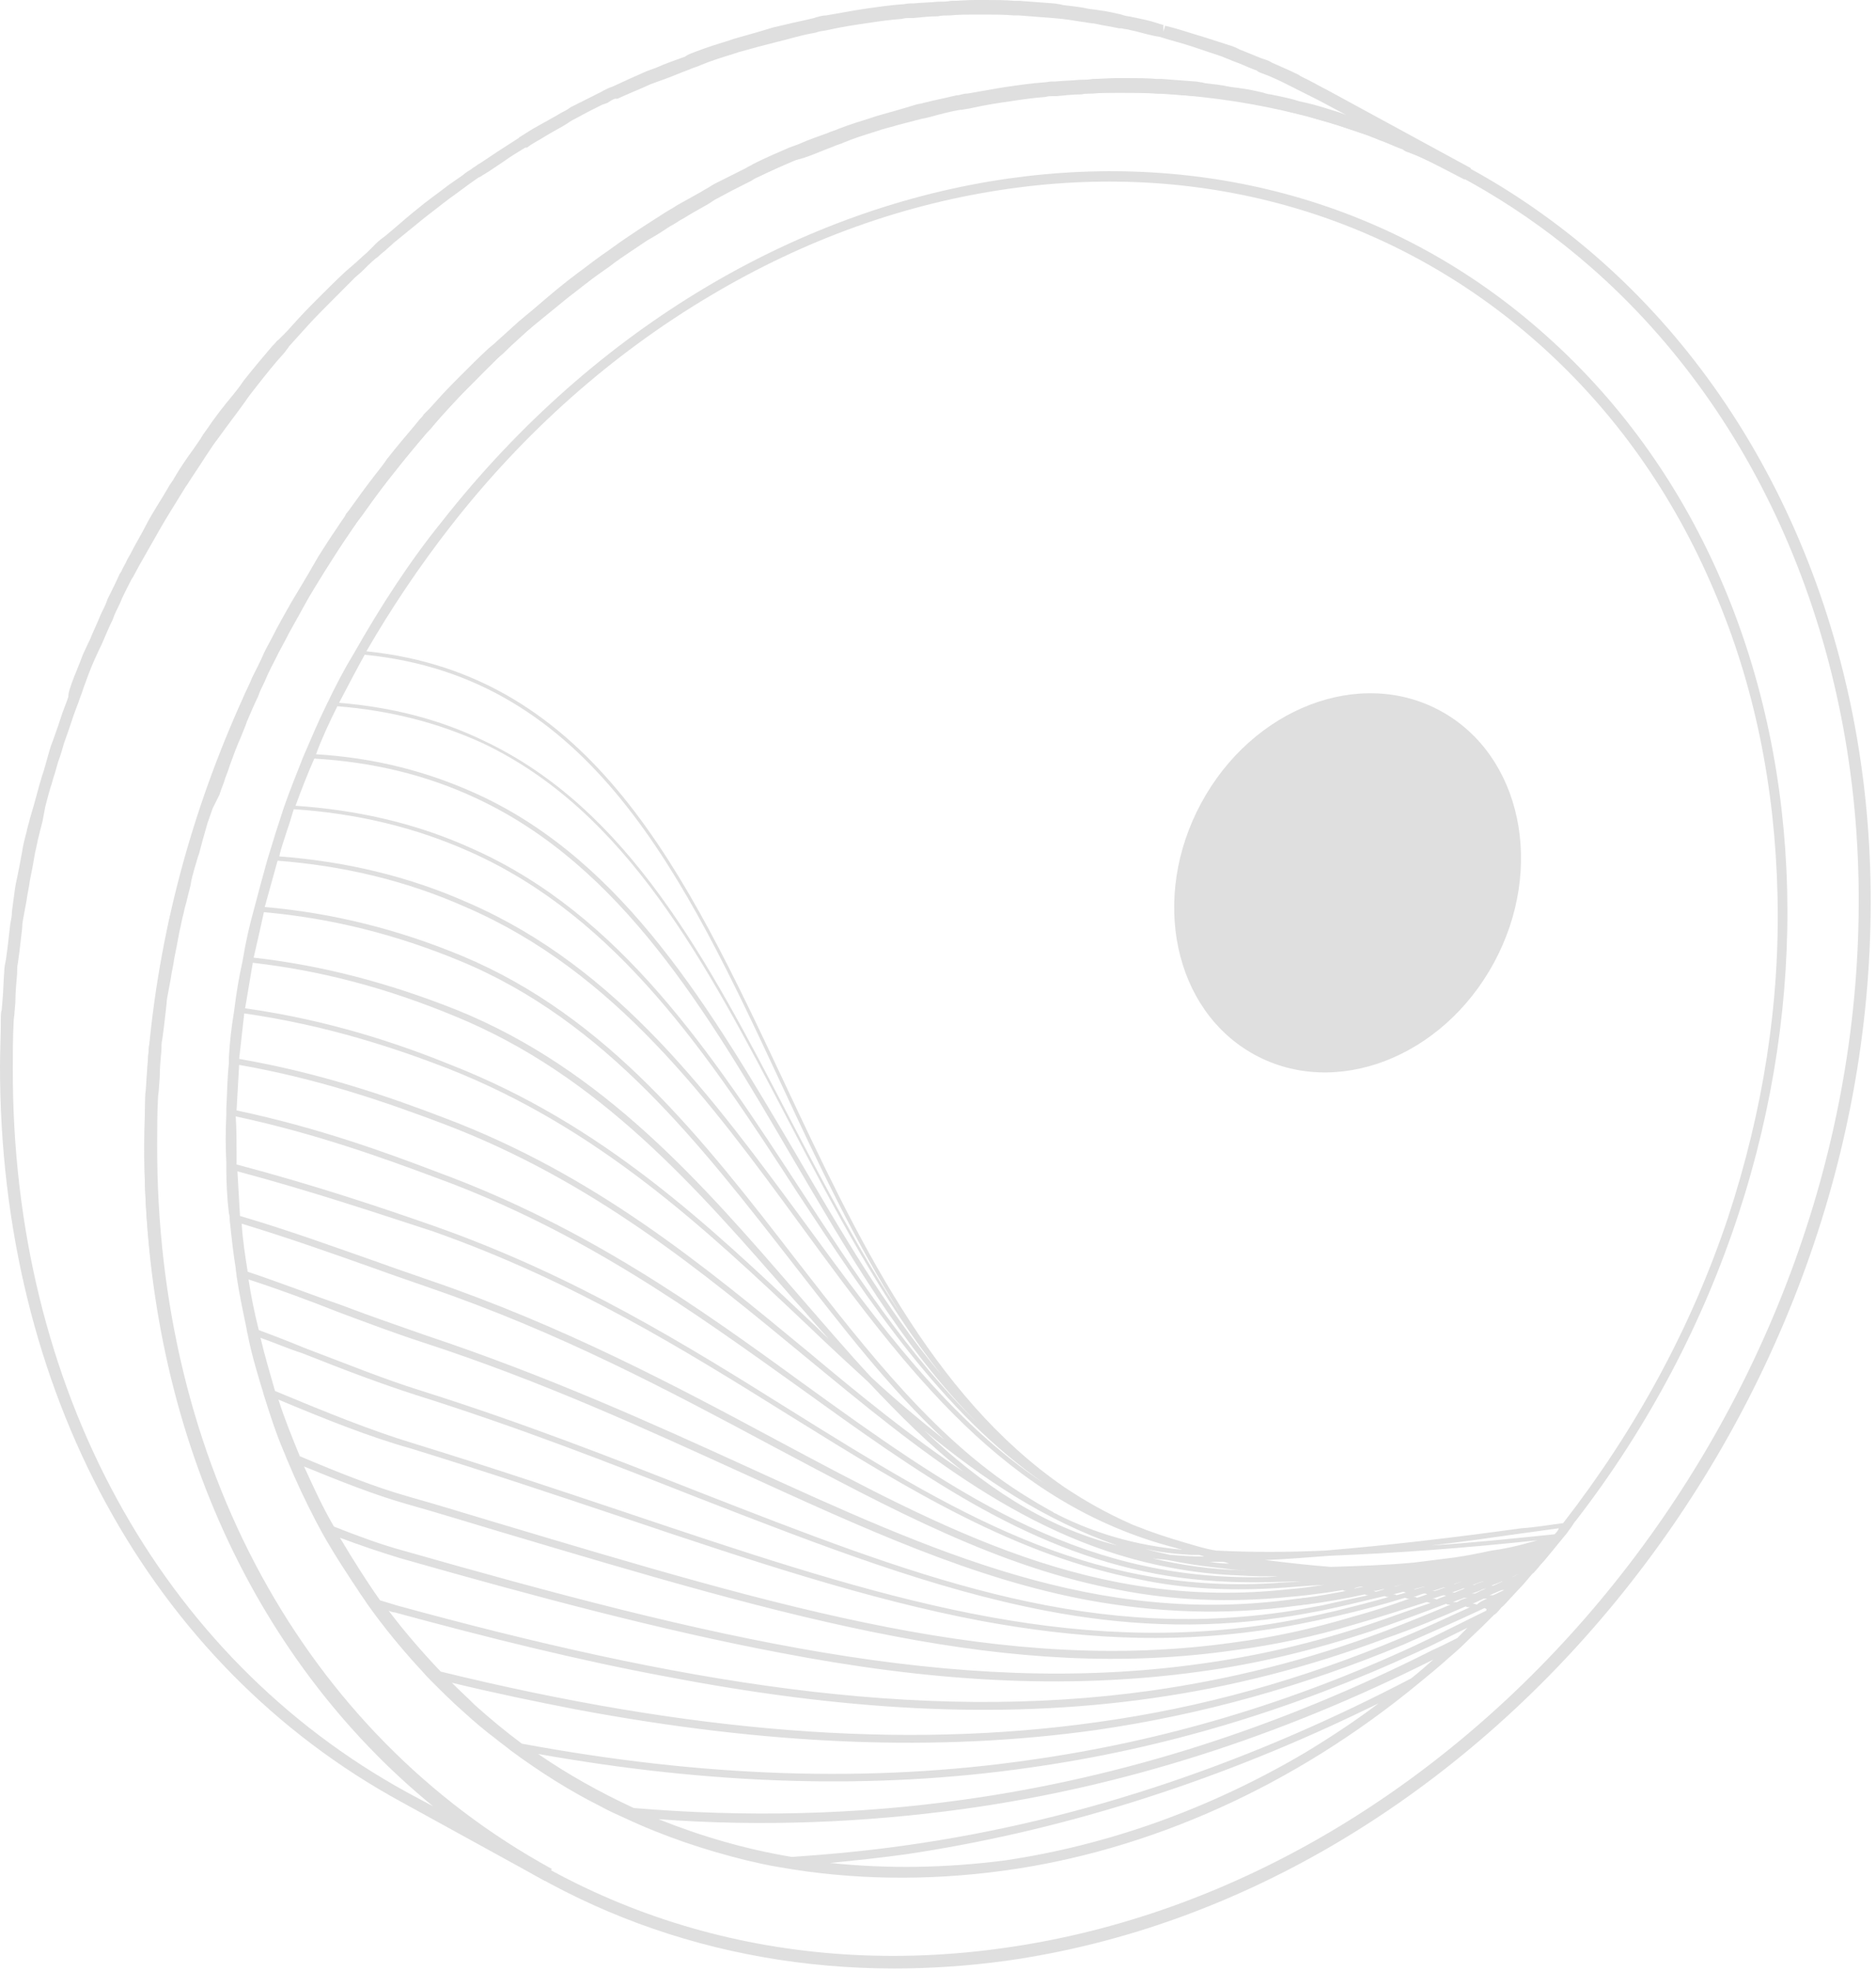<svg width="80" height="84" viewBox="0 0 80 84" fill="none" xmlns="http://www.w3.org/2000/svg">
<path d="M38.138 83.893C30.525 83.893 23.422 81.296 17.776 76.323C10.382 69.85 6.12 59.83 6.156 48.822C6.156 26.843 22.694 6.62 42.983 3.767L43.019 4.023L42.983 3.767C52.381 2.451 61.305 5.011 68.153 11.008C75.547 17.481 79.809 27.538 79.773 38.509C79.737 60.488 63.199 80.711 42.91 83.564C41.307 83.783 39.705 83.893 38.138 83.893ZM47.791 3.95C46.225 3.95 44.658 4.06 43.056 4.279C23.022 7.095 6.666 27.099 6.63 48.822C6.594 59.683 10.783 69.557 18.068 75.921C24.806 81.808 33.585 84.332 42.837 83.015C62.871 80.199 79.227 60.195 79.263 38.472C79.299 27.611 75.11 17.737 67.825 11.374C62.252 6.51 55.258 3.95 47.791 3.95Z" fill="#DFDFDF"/>
<path d="M23.24 80.162C23.203 80.162 23.203 80.162 23.24 80.162L17.12 76.798C6.375 70.947 0 59.207 0 45.457C0 44.799 0.036 44.104 0.036 43.409C0.036 43.263 0.036 43.153 0.073 43.043L0.109 42.605C0.146 42.202 0.146 41.8 0.182 41.398C0.182 41.215 0.219 41.069 0.255 40.886L0.328 40.337C0.364 40.008 0.401 39.679 0.437 39.386C0.474 39.203 0.51 39.021 0.51 38.838L0.583 38.289C0.619 37.997 0.656 37.704 0.729 37.411C0.765 37.229 0.801 37.046 0.838 36.863L0.947 36.278C0.983 36.022 1.056 35.729 1.129 35.473C1.166 35.254 1.238 35.071 1.275 34.888L1.457 34.266C1.53 34.011 1.603 33.718 1.676 33.462C1.748 33.242 1.785 33.06 1.858 32.877L2.003 32.365C2.076 32.109 2.149 31.816 2.258 31.56C2.331 31.341 2.404 31.158 2.477 30.939L2.659 30.39C2.732 30.207 2.805 29.988 2.878 29.805L2.914 29.695C2.914 29.549 2.95 29.439 2.987 29.329L3.06 29.11C3.205 28.708 3.388 28.305 3.533 27.903C3.606 27.757 3.679 27.574 3.752 27.428L3.825 27.282C3.97 26.916 4.153 26.55 4.298 26.184C4.408 25.965 4.517 25.745 4.59 25.526C4.772 25.16 4.954 24.795 5.1 24.466L5.172 24.356C5.245 24.173 5.355 24.027 5.427 23.844L5.573 23.588C5.792 23.149 6.047 22.747 6.265 22.308C6.557 21.759 6.884 21.284 7.176 20.772C7.249 20.626 7.358 20.516 7.431 20.37C7.686 19.931 7.941 19.565 8.232 19.163L8.56 18.688C8.596 18.614 8.633 18.578 8.669 18.505C8.706 18.468 8.742 18.395 8.779 18.358C9.143 17.81 9.544 17.298 9.944 16.822C10.09 16.64 10.236 16.457 10.381 16.237C10.782 15.725 11.183 15.25 11.62 14.738L11.729 14.628C11.765 14.592 11.802 14.518 11.875 14.482L12.239 14.116C12.567 13.751 12.895 13.385 13.223 13.056L13.514 12.763C13.915 12.361 14.315 11.959 14.752 11.556L15.007 11.337C15.226 11.154 15.444 10.934 15.663 10.752C15.736 10.679 15.809 10.605 15.882 10.532L16.027 10.386C16.173 10.24 16.282 10.167 16.428 10.057C16.829 9.728 17.193 9.399 17.594 9.069L17.776 8.923C18.213 8.557 18.686 8.228 19.16 7.863L19.743 7.46C19.852 7.351 19.998 7.278 20.107 7.204C20.18 7.131 20.289 7.095 20.362 7.022L20.544 6.912C20.763 6.766 20.981 6.619 21.2 6.473C21.491 6.29 21.819 6.071 22.11 5.888L22.147 5.851C22.329 5.742 22.547 5.595 22.73 5.486C23.058 5.303 23.385 5.12 23.713 4.937L23.895 4.827C24.041 4.754 24.187 4.681 24.332 4.571C24.697 4.388 25.061 4.206 25.425 4.023L25.644 3.913C25.753 3.84 25.862 3.803 26.008 3.73L26.117 3.694C26.591 3.474 27.064 3.255 27.574 3.035L27.975 2.889C28.376 2.706 28.813 2.56 29.213 2.414C29.359 2.304 29.505 2.267 29.687 2.194C30.16 2.011 30.634 1.865 31.108 1.719L31.326 1.646C31.836 1.499 32.383 1.353 32.965 1.17L33.439 1.061C33.876 0.951 34.277 0.878 34.714 0.768L34.823 0.731C34.969 0.695 35.078 0.658 35.224 0.658C35.879 0.549 36.426 0.439 36.936 0.366C37.446 0.293 37.956 0.219 38.466 0.183C38.575 0.183 38.684 0.146 38.793 0.146H38.939C39.303 0.11 39.631 0.11 39.995 0.073C40.178 0.073 40.36 0.073 40.542 0.037C40.87 0.037 41.234 0 41.562 0H41.708C41.817 0 41.926 0 42.035 0C42.472 0 42.873 0 43.274 0.037H43.492C43.966 0.073 44.476 0.11 44.949 0.146C45.022 0.146 45.132 0.183 45.204 0.183L45.35 0.219C45.678 0.256 46.042 0.293 46.37 0.366C46.552 0.402 46.698 0.402 46.88 0.439C47.208 0.475 47.499 0.549 47.827 0.622L47.936 0.658C48.046 0.695 48.191 0.695 48.3 0.731C48.665 0.805 49.029 0.878 49.357 0.987L49.466 1.024C49.503 1.024 49.575 1.061 49.612 1.061V1.353L49.685 1.097C50.158 1.207 50.595 1.353 51.069 1.499L51.433 1.609C51.761 1.719 52.125 1.829 52.453 1.938C52.599 1.975 52.745 2.048 52.89 2.121C53.182 2.231 53.509 2.377 53.801 2.487L53.91 2.523C54.019 2.56 54.129 2.596 54.238 2.67C54.639 2.852 55.003 2.999 55.367 3.182L55.476 3.255C55.877 3.438 56.241 3.657 56.606 3.84L62.725 7.168L62.47 7.643H62.434C62.069 7.46 61.742 7.278 61.377 7.095L61.232 7.022C60.867 6.839 60.503 6.656 60.102 6.51C59.993 6.473 59.884 6.436 59.811 6.363L59.702 6.327C59.41 6.217 59.119 6.071 58.791 5.961C58.645 5.888 58.5 5.851 58.354 5.778C58.026 5.668 57.698 5.559 57.37 5.449L57.043 5.339C56.606 5.193 56.132 5.083 55.695 4.937L55.404 4.864C55.039 4.791 54.712 4.681 54.347 4.608C54.238 4.571 54.092 4.571 53.983 4.535L53.874 4.498C53.546 4.425 53.254 4.388 52.927 4.315C52.781 4.279 52.599 4.279 52.453 4.242C52.125 4.206 51.797 4.132 51.433 4.096H50.996C50.523 4.059 50.049 4.023 49.575 3.986H49.357C48.956 3.95 48.519 3.95 48.118 3.95C48.009 3.95 47.9 3.95 47.791 3.95H47.645C47.317 3.95 46.989 3.95 46.625 3.986C46.443 3.986 46.261 3.986 46.115 4.023C45.787 4.023 45.423 4.059 45.059 4.096H44.913C44.804 4.096 44.694 4.096 44.585 4.132C44.075 4.169 43.565 4.242 43.092 4.315C42.582 4.388 42.072 4.462 41.416 4.608C41.27 4.644 41.161 4.644 41.015 4.681H40.943C40.505 4.754 40.105 4.864 39.704 4.974L39.558 5.01C39.449 5.047 39.34 5.047 39.23 5.083C38.648 5.23 38.101 5.376 37.591 5.522L37.373 5.595C36.899 5.742 36.426 5.888 35.989 6.071C35.843 6.144 35.661 6.18 35.515 6.254C35.114 6.4 34.714 6.583 34.277 6.729L33.876 6.839C33.366 7.058 32.856 7.278 32.346 7.534C32.237 7.57 32.127 7.643 32.018 7.716L31.8 7.826C31.435 8.009 31.071 8.192 30.743 8.375C30.598 8.448 30.452 8.521 30.306 8.631L30.124 8.74C29.796 8.923 29.468 9.106 29.177 9.289C28.959 9.399 28.776 9.545 28.558 9.655C28.23 9.874 27.939 10.057 27.611 10.24C27.392 10.386 27.174 10.532 26.955 10.679C26.627 10.898 26.299 11.117 25.972 11.373L25.607 11.629C25.134 11.959 24.697 12.324 24.259 12.653L24.077 12.8C23.677 13.129 23.312 13.421 22.912 13.751C22.766 13.86 22.657 13.97 22.511 14.08C22.147 14.409 21.783 14.738 21.455 15.067L21.236 15.25C20.835 15.652 20.435 16.054 20.034 16.457L19.743 16.749C19.415 17.078 19.087 17.444 18.759 17.81L18.541 18.066C18.468 18.139 18.431 18.212 18.359 18.285L18.213 18.431C17.812 18.907 17.375 19.419 16.974 19.931C16.829 20.114 16.683 20.297 16.537 20.479C16.137 20.991 15.772 21.503 15.408 22.015L15.262 22.198C15.19 22.271 15.153 22.381 15.08 22.454L14.862 22.783C14.607 23.149 14.352 23.551 14.097 23.954L13.842 24.356C13.55 24.831 13.223 25.343 12.968 25.819C12.676 26.367 12.385 26.843 12.13 27.355C12.057 27.501 11.948 27.684 11.875 27.83L11.802 27.976C11.62 28.342 11.438 28.671 11.292 29.037C11.183 29.256 11.073 29.476 11.001 29.695C10.818 30.061 10.673 30.427 10.527 30.756L10.491 30.865C10.418 31.048 10.345 31.231 10.272 31.414C10.09 31.816 9.944 32.218 9.799 32.621L9.726 32.84C9.689 32.95 9.653 33.023 9.616 33.133C9.544 33.389 9.434 33.608 9.361 33.864L9.07 34.449C8.997 34.669 8.924 34.852 8.851 35.071C8.779 35.327 8.706 35.583 8.633 35.839L8.487 36.388C8.414 36.57 8.378 36.753 8.305 36.973C8.232 37.229 8.159 37.485 8.123 37.741L7.977 38.326C7.941 38.509 7.868 38.691 7.832 38.911C7.759 39.167 7.722 39.423 7.649 39.715L7.54 40.301C7.504 40.483 7.467 40.666 7.431 40.849C7.394 41.142 7.322 41.398 7.285 41.69L7.176 42.275C7.139 42.458 7.103 42.641 7.103 42.787C7.067 43.117 7.03 43.409 6.994 43.738L6.921 44.287C6.884 44.433 6.884 44.616 6.884 44.762C6.848 45.128 6.812 45.53 6.812 45.896L6.775 46.408C6.775 46.517 6.739 46.664 6.739 46.773C6.702 47.432 6.702 48.127 6.702 48.785C6.666 62.352 12.968 73.872 23.531 79.65L23.24 80.162ZM41.89 0.622C41.817 0.622 41.744 0.622 41.671 0.622H41.525C41.197 0.622 40.87 0.622 40.505 0.658C40.323 0.658 40.141 0.658 39.995 0.695C39.668 0.695 39.303 0.731 38.939 0.768H38.793C38.684 0.768 38.575 0.768 38.466 0.805C37.956 0.841 37.446 0.914 36.972 0.987C36.462 1.061 35.952 1.134 35.297 1.28C35.151 1.317 35.042 1.317 34.896 1.353L34.787 1.39C34.349 1.463 33.949 1.573 33.548 1.682L33.111 1.792C32.528 1.938 31.982 2.085 31.472 2.231L31.253 2.304C30.78 2.45 30.306 2.596 29.869 2.779C29.723 2.852 29.541 2.889 29.396 2.962C28.995 3.108 28.594 3.291 28.157 3.438L27.756 3.584C27.283 3.803 26.809 3.986 26.336 4.206H26.227C26.117 4.242 26.008 4.315 25.899 4.388L25.68 4.462C25.316 4.644 24.952 4.827 24.624 5.01C24.478 5.083 24.332 5.156 24.187 5.266L24.005 5.376C23.677 5.559 23.349 5.742 23.058 5.924C22.875 6.034 22.657 6.144 22.475 6.29H22.402C22.11 6.473 21.783 6.656 21.491 6.875C21.273 7.022 21.054 7.168 20.835 7.314L20.653 7.424C20.581 7.46 20.508 7.534 20.398 7.57C20.289 7.643 20.143 7.753 20.034 7.826L19.488 8.228C19.014 8.557 18.577 8.923 18.14 9.252L17.958 9.399C17.557 9.728 17.193 10.02 16.792 10.349C16.683 10.459 16.537 10.569 16.428 10.679L16.246 10.825C16.173 10.898 16.1 10.971 16.027 11.008C15.809 11.191 15.59 11.41 15.408 11.593L15.153 11.812C14.752 12.214 14.352 12.617 13.951 13.019L13.66 13.312C13.332 13.641 13.004 14.007 12.676 14.372L12.348 14.738C12.312 14.774 12.275 14.848 12.239 14.884C12.203 14.921 12.166 14.994 12.13 15.03C11.693 15.506 11.292 16.018 10.891 16.53C10.746 16.713 10.6 16.895 10.454 17.115C10.09 17.627 9.689 18.139 9.325 18.651C9.289 18.688 9.252 18.761 9.216 18.797C9.179 18.834 9.143 18.907 9.106 18.944L8.742 19.492C8.487 19.894 8.232 20.26 7.977 20.662C7.868 20.808 7.795 20.955 7.722 21.064C7.431 21.54 7.103 22.052 6.812 22.564C6.557 23.003 6.338 23.405 6.083 23.844L5.937 24.1C5.865 24.246 5.755 24.429 5.682 24.575L5.61 24.685C5.427 25.051 5.245 25.38 5.1 25.745C4.99 25.965 4.881 26.184 4.808 26.404C4.626 26.77 4.48 27.135 4.335 27.464L4.262 27.611C4.189 27.757 4.116 27.94 4.043 28.086C3.861 28.488 3.715 28.891 3.57 29.293L3.497 29.512C3.46 29.622 3.424 29.695 3.388 29.805L3.351 29.915C3.278 30.097 3.205 30.317 3.133 30.5L2.95 31.048C2.878 31.268 2.805 31.451 2.732 31.67C2.659 31.926 2.586 32.182 2.477 32.474L2.331 32.986C2.258 33.169 2.222 33.389 2.149 33.572C2.076 33.828 2.003 34.084 1.931 34.376L1.821 34.961C1.785 35.144 1.712 35.364 1.676 35.546C1.603 35.802 1.566 36.058 1.493 36.351L1.384 36.973C1.348 37.156 1.311 37.338 1.275 37.521C1.238 37.814 1.166 38.106 1.129 38.399L1.02 38.984C0.983 39.167 0.947 39.35 0.947 39.533C0.911 39.862 0.874 40.154 0.838 40.483L0.765 41.032C0.729 41.178 0.729 41.361 0.729 41.507C0.692 41.91 0.656 42.312 0.656 42.714L0.619 43.153C0.619 43.263 0.583 43.409 0.583 43.519C0.546 44.214 0.546 44.872 0.546 45.53C0.51 59.098 6.812 70.617 17.375 76.395L18.468 76.981C10.636 70.581 6.12 60.451 6.156 48.858C6.156 48.2 6.192 47.505 6.192 46.81C6.192 46.664 6.192 46.554 6.229 46.444L6.265 45.932C6.302 45.53 6.302 45.164 6.338 44.799C6.338 44.616 6.375 44.47 6.411 44.287L6.484 43.738C6.52 43.409 6.557 43.08 6.593 42.751C6.629 42.568 6.666 42.385 6.666 42.202L6.775 41.617C6.812 41.325 6.848 41.032 6.921 40.776C6.957 40.593 6.994 40.41 7.03 40.191L7.139 39.606C7.176 39.35 7.249 39.057 7.322 38.801C7.358 38.618 7.431 38.399 7.467 38.216L7.613 37.631C7.686 37.375 7.759 37.119 7.832 36.826C7.868 36.644 7.941 36.424 8.014 36.241L8.159 35.693C8.232 35.437 8.305 35.181 8.414 34.925C8.487 34.705 8.56 34.486 8.633 34.303L8.815 33.791C8.888 33.535 8.997 33.279 9.07 33.023C9.106 32.913 9.143 32.804 9.179 32.73L9.252 32.511C9.398 32.109 9.58 31.706 9.726 31.304C9.799 31.121 9.871 30.939 9.944 30.756L9.981 30.646C10.126 30.28 10.309 29.915 10.454 29.549C10.563 29.329 10.673 29.11 10.746 28.891C10.928 28.525 11.11 28.196 11.256 27.83L11.328 27.684C11.401 27.538 11.511 27.355 11.583 27.208C11.838 26.696 12.13 26.184 12.421 25.672C12.749 25.124 13.04 24.648 13.332 24.136L13.587 23.698C13.842 23.295 14.097 22.893 14.352 22.527L14.57 22.198C14.643 22.088 14.716 22.015 14.752 21.906L14.898 21.723C15.262 21.211 15.663 20.662 16.064 20.15C16.209 19.967 16.355 19.785 16.501 19.565C16.901 19.053 17.339 18.541 17.739 18.066L17.885 17.883C17.958 17.81 18.031 17.737 18.067 17.663L18.322 17.407C18.65 17.042 18.978 16.676 19.306 16.347L19.597 16.054C19.998 15.652 20.398 15.25 20.835 14.848L21.054 14.665C21.418 14.336 21.783 14.007 22.147 13.677C22.293 13.568 22.402 13.458 22.547 13.348C22.948 13.019 23.312 12.69 23.713 12.361L23.895 12.214C24.332 11.849 24.806 11.52 25.279 11.154L25.68 10.861C26.008 10.642 26.336 10.386 26.664 10.167C26.882 10.02 27.101 9.874 27.319 9.728C27.611 9.545 27.939 9.325 28.23 9.143C28.448 8.996 28.667 8.887 28.886 8.74C29.213 8.557 29.541 8.375 29.869 8.192L30.051 8.082C30.197 8.009 30.343 7.899 30.488 7.826C30.853 7.643 31.217 7.46 31.581 7.278L31.8 7.168C31.909 7.095 32.018 7.058 32.127 6.985C32.638 6.729 33.147 6.51 33.657 6.29L34.058 6.144C34.459 5.961 34.896 5.815 35.297 5.668C35.442 5.595 35.624 5.559 35.77 5.486C36.244 5.303 36.717 5.156 37.191 5.01L37.409 4.937C37.919 4.791 38.466 4.644 39.048 4.462C39.158 4.425 39.267 4.425 39.376 4.388L39.522 4.352C39.959 4.242 40.36 4.169 40.797 4.059H40.87C41.015 4.023 41.125 3.986 41.27 3.986C41.926 3.876 42.472 3.767 42.982 3.694C43.492 3.62 44.002 3.547 44.512 3.511C44.621 3.511 44.731 3.474 44.84 3.474H44.986C45.35 3.438 45.678 3.438 46.042 3.401C46.224 3.401 46.406 3.401 46.589 3.364C46.916 3.364 47.281 3.328 47.608 3.328H47.754C47.863 3.328 47.973 3.328 48.082 3.328C48.519 3.328 48.92 3.328 49.321 3.364H49.539C50.013 3.401 50.523 3.438 50.996 3.474C51.069 3.474 51.178 3.511 51.251 3.511L51.397 3.547C51.725 3.584 52.089 3.62 52.417 3.694C52.599 3.73 52.745 3.73 52.927 3.767C53.254 3.803 53.546 3.876 53.874 3.95L53.983 3.986C54.092 4.023 54.238 4.023 54.347 4.059C54.712 4.132 55.076 4.206 55.404 4.315L55.731 4.388C56.205 4.498 56.642 4.644 57.116 4.791L57.407 4.9L56.241 4.279C55.877 4.096 55.513 3.913 55.149 3.73L55.003 3.657C54.639 3.474 54.274 3.291 53.874 3.145C53.764 3.108 53.655 3.072 53.582 2.999L53.473 2.962C53.182 2.852 52.89 2.706 52.562 2.596C52.417 2.523 52.271 2.487 52.125 2.414C51.797 2.304 51.47 2.194 51.142 2.085L50.814 1.975C50.377 1.829 49.903 1.719 49.466 1.573L49.248 1.536C48.883 1.463 48.556 1.353 48.191 1.28C48.082 1.243 47.936 1.243 47.827 1.207H47.718C47.39 1.134 47.099 1.097 46.771 1.024C46.625 0.987 46.443 0.987 46.297 0.951C45.969 0.914 45.642 0.841 45.277 0.805L44.877 0.768C44.403 0.731 43.929 0.695 43.456 0.658H43.237C42.837 0.622 42.4 0.622 41.999 0.622C41.962 0.622 41.926 0.622 41.89 0.622Z" fill="#DFDFDF"/>
<path d="M63.706 41.033C65.898 36.988 64.882 32.183 61.436 30.301C57.99 28.419 53.42 30.172 51.228 34.217C49.036 38.262 50.052 43.067 53.498 44.949C56.944 46.831 61.514 45.078 63.706 41.033Z" fill="#DFDFDF"/>
<path d="M65.929 14.3C79.152 26.075 79.698 48.639 67.204 64.803C67.131 64.876 67.095 64.95 67.022 65.059C66.949 65.169 66.876 65.242 66.84 65.315C65.966 66.376 65.856 66.522 65.747 66.632C65.638 66.741 65.601 66.815 65.528 66.888C65.456 66.961 65.419 67.034 65.346 67.071C64.982 67.509 64.909 67.582 64.836 67.656C64.217 68.314 64.144 68.424 64.035 68.497C63.853 68.716 63.78 68.789 63.707 68.826C63.598 68.936 63.489 69.045 63.379 69.155C63.088 69.448 62.76 69.74 62.469 70.033C62.25 70.252 61.995 70.472 61.74 70.691C61.376 71.02 60.975 71.349 60.575 71.678C55.184 76.14 48.991 78.883 42.799 79.724C39.593 80.163 36.351 80.126 33.255 79.578C32.782 79.504 32.308 79.395 31.835 79.285C30.05 78.846 28.301 78.261 26.589 77.457C26.262 77.31 25.934 77.164 25.606 76.981C24.294 76.323 23.02 75.518 21.781 74.604C21.563 74.421 21.344 74.275 21.125 74.092C20.688 73.763 20.251 73.397 19.851 73.031C19.304 72.556 18.794 72.044 18.284 71.532C18.139 71.386 17.993 71.203 17.847 71.057C17.082 70.216 16.39 69.374 15.734 68.46C15.625 68.314 15.516 68.131 15.407 67.985C14.824 67.107 14.241 66.229 13.731 65.315C13.658 65.169 13.549 64.986 13.476 64.84C13.039 63.999 12.638 63.157 12.274 62.28C12.201 62.134 12.165 61.987 12.092 61.841C11.764 61.073 11.509 60.269 11.254 59.464C11.218 59.318 11.181 59.208 11.145 59.098C10.926 58.367 10.708 57.635 10.562 56.867C10.526 56.758 10.526 56.648 10.489 56.502C10.343 55.807 10.198 55.112 10.088 54.381C10.088 54.271 10.052 54.161 10.052 54.051C9.943 53.393 9.87 52.698 9.797 52.004C9.797 51.894 9.797 51.821 9.761 51.711C9.688 51.089 9.651 50.431 9.651 49.809C9.651 49.7 9.651 49.627 9.651 49.553C9.615 48.858 9.615 48.2 9.651 47.505C9.651 47.432 9.651 47.323 9.651 47.249C9.688 46.591 9.688 45.969 9.761 45.311C9.761 45.238 9.761 45.165 9.761 45.055C9.797 44.397 9.87 43.775 9.979 43.117C10.088 42.239 10.198 41.618 10.343 40.959C10.489 40.082 10.635 39.46 10.817 38.802C11.036 37.961 11.218 37.302 11.4 36.644C11.655 35.803 11.873 35.108 12.092 34.45C12.383 33.609 12.675 32.914 12.93 32.256C13.294 31.414 13.585 30.72 13.913 30.061C14.314 29.22 14.678 28.525 15.079 27.867C16.244 25.819 17.447 23.954 18.867 22.199C25.46 13.824 34.239 8.851 43.017 7.607C51.286 6.437 59.518 8.558 65.929 14.3ZM66.658 64.913C69.754 60.927 72.121 56.575 73.688 51.894C75.181 47.359 75.91 42.751 75.8 38.143C75.691 33.535 74.817 29.184 73.105 25.198C71.357 21.065 68.843 17.518 65.638 14.665C59.518 9.216 51.468 6.839 43.017 8.046C38.61 8.668 34.312 10.204 30.268 12.617C26.079 15.104 22.328 18.432 19.195 22.455C17.884 24.137 16.681 25.929 15.625 27.757C25.278 28.745 29.248 37.229 33.437 46.116C36.533 52.698 39.703 59.464 45.385 63.377C46.259 63.962 47.17 64.474 48.153 64.913C48.372 65.023 48.627 65.096 48.882 65.206C49.574 65.462 50.303 65.681 51.067 65.9C51.322 65.973 51.614 66.047 51.869 66.083C53.326 66.156 54.892 66.156 56.495 66.083C59.154 65.864 61.959 65.535 64.873 65.132C65.456 65.096 66.075 64.986 66.658 64.913ZM11.837 36.681C11.655 37.339 11.473 37.997 11.29 38.655C14.205 38.911 16.973 39.606 19.705 40.74C25.934 43.336 30.013 48.602 33.947 53.686C37.044 57.672 40.03 61.512 43.892 63.852C44.001 63.925 44.147 63.999 44.256 64.072C44.438 64.181 44.584 64.255 44.766 64.364C44.839 64.401 44.911 64.438 44.948 64.474C45.021 64.511 45.057 64.511 45.094 64.547C46.696 65.352 48.445 65.864 50.412 66.047C50.339 66.01 50.23 66.01 50.157 65.973C42.872 64.108 38.646 58.367 34.202 52.296C30.268 46.92 26.225 41.398 19.851 38.655C17.301 37.522 14.642 36.9 11.837 36.681ZM10.198 45.384C10.161 46.043 10.125 46.664 10.088 47.323C13.549 48.054 16.463 49.114 18.758 49.992C24.987 52.296 29.722 55.661 34.239 58.952C40.468 63.45 45.822 67.29 53.581 67.217C53.872 67.217 54.164 67.217 54.491 67.18C53.945 67.18 53.399 67.18 52.889 67.144C51.869 67.107 50.885 66.997 49.938 66.815C43.819 65.681 39.229 61.841 34.384 57.855C29.904 54.161 25.278 50.321 18.94 47.908C16.427 46.957 13.549 45.969 10.198 45.384ZM10.088 49.151C10.088 49.297 10.088 49.48 10.088 49.627C13.403 50.504 16.244 51.455 18.539 52.26C24.549 54.381 29.248 57.306 33.802 60.159C40.504 64.328 46.296 67.948 54.273 67.473C54.674 67.436 55.074 67.436 55.475 67.4C54.783 67.4 54.164 67.436 53.544 67.436C52.051 67.436 50.63 67.326 49.283 67.071C43.637 66.01 39.12 62.755 34.093 59.135C29.54 55.88 24.841 52.479 18.648 50.212C16.39 49.37 13.476 48.31 10.052 47.578C10.088 48.127 10.088 48.639 10.088 49.151ZM10.125 49.919C10.161 50.577 10.198 51.199 10.234 51.821C12.347 52.442 14.241 53.137 16.026 53.759C16.827 54.051 17.592 54.307 18.321 54.563C24.003 56.502 28.811 59.062 33.037 61.329C40.358 65.242 46.696 68.643 54.965 67.729C55.475 67.692 55.949 67.619 56.458 67.546C55.657 67.582 54.965 67.656 54.273 67.692C52.27 67.802 50.412 67.692 48.663 67.326C43.309 66.303 38.755 63.487 33.692 60.342C29.175 57.526 24.477 54.6 18.466 52.479C16.208 51.748 13.403 50.797 10.125 49.919ZM12.238 35.401C12.128 35.766 11.983 36.132 11.91 36.498C14.751 36.717 17.41 37.339 19.96 38.472C26.371 41.252 30.414 46.811 34.348 52.15C37.481 56.429 40.504 60.561 44.547 63.231C40.14 60.195 37.044 55.441 33.984 50.797C30.268 45.055 26.371 39.131 20.069 36.315C17.701 35.254 15.225 34.669 12.529 34.486C12.42 34.816 12.347 35.108 12.238 35.401ZM10.562 54.198C11.983 54.673 13.294 55.185 14.569 55.624C15.807 56.099 17.009 56.502 18.139 56.904C23.311 58.623 27.828 60.671 31.835 62.499C39.848 66.156 46.769 69.338 55.329 68.131C55.438 68.131 55.548 68.094 55.657 68.094C56.24 68.021 56.823 67.912 57.406 67.802C57.369 67.802 57.333 67.802 57.26 67.765C57.041 67.802 56.786 67.838 56.568 67.875C56.021 67.948 55.475 68.021 54.965 68.058C52.415 68.314 50.011 68.204 47.753 67.765C42.617 66.815 38.027 64.328 32.927 61.622C28.483 59.245 23.894 56.794 18.248 54.856C17.519 54.6 16.754 54.344 15.953 54.051C14.205 53.43 12.347 52.772 10.307 52.15C10.343 52.808 10.453 53.503 10.562 54.198ZM10.598 54.527C10.708 55.258 10.853 55.953 11.036 56.685C11.728 56.941 12.383 57.197 13.002 57.453C14.751 58.111 16.354 58.769 17.884 59.245C22.291 60.634 26.116 62.134 29.831 63.596C38.828 67.107 46.041 69.923 54.637 68.716C55.184 68.643 55.766 68.533 56.349 68.424C57.005 68.277 57.66 68.131 58.353 67.985C58.316 67.985 58.243 67.985 58.207 67.948C57.369 68.131 56.531 68.277 55.694 68.387C55.584 68.387 55.475 68.424 55.366 68.424C52.197 68.862 49.283 68.716 46.441 68.204C41.487 67.29 36.825 65.132 31.689 62.792C27.5 60.89 23.165 58.879 17.993 57.197C16.864 56.831 15.698 56.392 14.423 55.917C13.221 55.441 11.946 54.966 10.598 54.527ZM13.403 32.329C13.112 32.987 12.857 33.645 12.602 34.34C15.297 34.523 17.811 35.108 20.142 36.169C26.48 38.984 30.378 44.946 34.129 50.687C36.424 54.198 38.755 57.782 41.67 60.634C38.501 57.453 36.133 53.32 33.765 49.297C30.195 43.19 26.517 36.9 20.288 34.011C18.175 33.023 15.88 32.475 13.403 32.329ZM11.108 57.014C11.29 57.782 11.509 58.513 11.728 59.281C13.84 60.159 15.807 60.963 17.629 61.512C20.834 62.499 23.785 63.487 26.626 64.438C36.643 67.802 44.802 70.545 53.799 69.265C54.856 69.118 55.912 68.899 57.005 68.643C57.733 68.46 58.462 68.277 59.227 68.058C59.154 68.058 59.117 68.058 59.045 68.021C58.134 68.241 57.223 68.46 56.349 68.643C55.766 68.753 55.184 68.862 54.637 68.936C51.104 69.448 47.825 69.265 44.584 68.643C39.812 67.729 35.077 65.9 29.722 63.816C26.006 62.353 22.182 60.854 17.774 59.464C16.281 58.989 14.642 58.367 12.893 57.672C12.31 57.489 11.728 57.233 11.108 57.014ZM14.387 30.098C14.059 30.756 13.731 31.451 13.476 32.146C15.953 32.292 18.248 32.877 20.397 33.865C26.662 36.754 30.341 43.08 33.947 49.188C35.842 52.442 37.772 55.77 40.14 58.586C37.59 55.368 35.587 51.528 33.62 47.761C30.086 40.996 26.735 34.596 20.579 31.67C18.648 30.793 16.645 30.281 14.387 30.098ZM11.254 38.875C11.108 39.533 10.963 40.191 10.817 40.813C13.731 41.142 16.536 41.874 19.486 43.044C25.715 45.567 29.941 50.431 34.02 55.149C35.077 56.355 36.096 57.562 37.153 58.696C38.173 59.647 39.229 60.525 40.285 61.366C37.954 59.208 35.914 56.538 33.802 53.832C29.868 48.785 25.824 43.519 19.632 40.959C16.9 39.826 14.132 39.131 11.254 38.875ZM11.873 59.647C12.128 60.451 12.456 61.256 12.784 62.06C14.423 62.755 15.989 63.377 17.41 63.779C18.721 64.145 19.996 64.547 21.235 64.913C33.474 68.57 42.835 71.386 52.634 69.996C54.309 69.777 55.985 69.411 57.697 68.899C58.498 68.68 59.3 68.424 60.101 68.131C60.028 68.131 59.992 68.131 59.919 68.094C58.972 68.387 57.988 68.643 57.041 68.862C55.949 69.118 54.856 69.338 53.799 69.484C49.72 70.069 45.822 69.813 41.852 69.082C37.007 68.168 32.053 66.522 26.517 64.657C23.675 63.706 20.725 62.719 17.519 61.731C15.807 61.256 13.877 60.488 11.873 59.647ZM15.552 27.904C15.188 28.562 14.824 29.257 14.46 29.952C16.681 30.134 18.721 30.646 20.616 31.561C26.808 34.486 30.159 40.886 33.692 47.688C35.186 50.541 36.679 53.393 38.428 56.026C36.497 52.991 34.894 49.59 33.328 46.225C29.175 37.339 25.205 28.855 15.552 27.904ZM10.416 43.19C10.343 43.848 10.271 44.47 10.198 45.128C13.585 45.714 16.499 46.701 18.976 47.652C25.351 50.065 29.977 53.905 34.494 57.635C36.679 59.464 38.828 61.219 41.087 62.719C39.666 61.622 38.355 60.305 37.044 58.915C36.169 58.111 35.295 57.306 34.421 56.465C30.05 52.333 25.497 48.054 19.086 45.531C16.9 44.69 13.986 43.702 10.416 43.19ZM12.966 62.499C13.367 63.377 13.768 64.255 14.241 65.059C15.261 65.462 16.244 65.827 17.192 66.083C30.159 69.777 40.722 72.373 51.177 70.91C53.581 70.581 55.985 70.033 58.389 69.228C59.263 68.936 60.137 68.606 61.012 68.314C60.939 68.314 60.902 68.277 60.83 68.277C59.81 68.606 58.79 68.936 57.77 69.228C56.058 69.74 54.346 70.106 52.67 70.325C47.862 71.02 43.163 70.691 38.173 69.74C32.964 68.753 27.463 67.107 21.198 65.242C19.96 64.876 18.685 64.474 17.374 64.108C15.953 63.706 14.496 63.121 12.966 62.499ZM14.496 65.535C15.042 66.449 15.589 67.326 16.208 68.204C16.463 68.277 16.681 68.35 16.936 68.424C28.702 71.642 39.047 73.47 49.137 72.044C52.452 71.569 55.73 70.764 59.045 69.521C59.992 69.155 60.902 68.789 61.849 68.387C61.777 68.387 61.704 68.387 61.667 68.35C60.611 68.753 59.518 69.155 58.462 69.521C56.021 70.325 53.617 70.91 51.177 71.24C45.349 72.044 39.52 71.642 33.255 70.435C28.229 69.484 22.874 68.058 17.082 66.412C16.244 66.156 15.37 65.864 14.496 65.535ZM10.78 41.032C10.671 41.691 10.562 42.312 10.453 42.971C14.059 43.483 16.973 44.47 19.231 45.384C25.679 47.908 30.195 52.186 34.603 56.355C34.858 56.575 35.077 56.831 35.331 57.05C34.822 56.502 34.348 55.917 33.838 55.368C29.758 50.687 25.569 45.823 19.377 43.3C16.463 42.093 13.658 41.362 10.78 41.032ZM16.572 68.643C17.264 69.557 17.993 70.398 18.794 71.24C29.394 73.836 38.464 74.567 46.769 73.397C51.286 72.775 55.548 71.569 59.737 69.813C60.72 69.411 61.704 68.936 62.687 68.497C62.614 68.497 62.541 68.497 62.505 68.46C61.412 68.936 60.283 69.411 59.117 69.813C55.803 71.057 52.488 71.898 49.137 72.373C42.471 73.324 35.696 72.849 28.447 71.459C24.695 70.764 20.87 69.813 16.827 68.716C16.754 68.716 16.645 68.68 16.572 68.643ZM63.379 68.643C63.416 68.57 63.379 68.57 63.306 68.533C62.141 69.082 60.975 69.594 59.81 70.106C55.584 71.861 51.286 73.068 46.769 73.726C39.994 74.677 32.745 74.385 24.549 72.849C22.837 72.519 21.089 72.154 19.268 71.715C19.596 72.044 19.923 72.337 20.251 72.666C20.907 73.251 21.563 73.799 22.255 74.311C29.941 75.738 37.08 75.994 43.928 75.006C49.61 74.202 55.038 72.593 60.392 70.106C61.412 69.63 62.396 69.118 63.379 68.643ZM62.141 69.813C62.286 69.667 62.432 69.521 62.578 69.374C61.886 69.704 61.194 70.069 60.465 70.398C55.074 72.885 49.61 74.531 43.892 75.335C37.262 76.286 30.341 76.067 22.947 74.75C24.222 75.628 25.606 76.396 27.026 77.054C31.835 77.457 36.533 77.347 41.16 76.689C47.935 75.738 54.564 73.617 61.084 70.325C61.412 70.179 61.777 69.996 62.141 69.813ZM60.174 71.532C60.502 71.276 60.83 70.984 61.121 70.728C54.564 74.019 47.935 76.14 41.123 77.091C36.861 77.676 32.49 77.859 28.083 77.53C29.904 78.261 31.798 78.81 33.765 79.139C35.368 79.029 36.934 78.883 38.501 78.663C46.441 77.566 53.654 74.933 60.174 71.532ZM55.621 74.714C56.713 74.055 57.77 73.361 58.79 72.593C58.498 72.739 58.243 72.849 57.952 72.995C51.541 76.067 45.021 78.078 38.61 79.029C37.553 79.175 36.497 79.285 35.404 79.395C37.845 79.651 40.322 79.614 42.872 79.285C47.279 78.627 51.577 77.091 55.621 74.714ZM47.643 65.864C44.584 64.803 41.925 63.048 39.411 60.963C41.852 63.267 44.474 65.059 47.643 65.864ZM65.164 65.754C65.31 65.718 65.419 65.681 65.565 65.644C62.505 65.973 59.518 66.193 56.713 66.303C55.766 66.376 54.856 66.449 53.945 66.485C54.856 66.595 55.803 66.705 56.75 66.778C57.916 66.741 59.081 66.705 60.283 66.595C60.866 66.522 61.449 66.449 62.032 66.376C62.541 66.303 63.088 66.193 63.598 66.083C64.144 66.01 64.654 65.9 65.164 65.754ZM52.233 66.851C51.577 66.778 50.958 66.705 50.375 66.595C50.193 66.559 49.975 66.522 49.792 66.485C49.574 66.449 49.355 66.449 49.137 66.412C50.375 66.705 51.65 66.888 52.998 66.924C53.071 66.924 53.107 66.924 53.144 66.924C52.816 66.924 52.524 66.888 52.233 66.851ZM49.902 66.266C50.375 66.303 50.885 66.339 51.359 66.339C51.286 66.303 51.213 66.303 51.14 66.266C51.031 66.266 50.922 66.266 50.812 66.266C50.12 66.229 49.465 66.156 48.845 66.01C49.21 66.12 49.574 66.193 49.902 66.266ZM66.293 65.388C66.366 65.315 66.439 65.242 66.475 65.132C65.929 65.206 65.419 65.279 64.873 65.352C63.598 65.535 62.323 65.717 61.048 65.864C62.76 65.754 64.508 65.571 66.293 65.388ZM51.577 66.559C51.796 66.595 52.051 66.632 52.27 66.632C52.306 66.632 52.342 66.632 52.415 66.632C52.306 66.595 52.197 66.559 52.087 66.559C51.905 66.559 51.723 66.559 51.577 66.559ZM63.416 68.131C63.343 68.131 63.306 68.131 63.27 68.131C63.124 68.204 62.942 68.277 62.797 68.35C62.869 68.35 62.906 68.35 62.979 68.387C63.088 68.277 63.234 68.204 63.416 68.131ZM63.671 67.985C63.816 67.912 63.999 67.838 64.144 67.765H64.035C63.853 67.838 63.707 67.912 63.525 67.985C63.598 67.985 63.634 67.985 63.671 67.985ZM62.578 68.094C62.541 68.094 62.469 68.094 62.432 68.094C62.286 68.168 62.104 68.204 61.959 68.277C62.032 68.277 62.068 68.277 62.141 68.277C62.25 68.204 62.396 68.131 62.578 68.094ZM63.234 67.729C63.088 67.802 62.906 67.875 62.76 67.912C62.797 67.912 62.833 67.912 62.906 67.912C63.051 67.838 63.197 67.765 63.379 67.692L63.234 67.729ZM61.558 67.985C61.412 68.021 61.23 68.094 61.084 68.131C61.157 68.131 61.194 68.131 61.267 68.168C61.412 68.094 61.558 68.058 61.704 67.985C61.667 68.021 61.594 67.985 61.558 67.985ZM62.396 67.692C62.25 67.765 62.068 67.802 61.922 67.875H62.032C62.177 67.802 62.323 67.765 62.469 67.692H62.396ZM60.72 67.912C60.575 67.948 60.429 68.021 60.283 68.058C60.32 68.058 60.392 68.058 60.429 68.094C60.575 68.058 60.72 67.985 60.866 67.948C60.793 67.912 60.757 67.912 60.72 67.912ZM64.035 67.4C63.889 67.473 63.744 67.509 63.598 67.582H63.671C63.816 67.509 63.926 67.473 64.071 67.4H64.035ZM61.558 67.656C61.412 67.692 61.267 67.765 61.084 67.802H61.194C61.34 67.765 61.485 67.692 61.631 67.656H61.558ZM59.846 67.838C59.7 67.875 59.555 67.912 59.409 67.948C59.445 67.948 59.518 67.948 59.555 67.985C59.7 67.948 59.81 67.912 59.955 67.875L59.846 67.838ZM62.797 67.546H62.869C63.015 67.473 63.124 67.436 63.27 67.4H63.234C63.051 67.436 62.942 67.509 62.797 67.546ZM64.472 67.217C64.581 67.18 64.691 67.107 64.8 67.071C64.691 67.107 64.545 67.18 64.472 67.217ZM60.283 67.729H60.356C60.502 67.692 60.611 67.656 60.757 67.619H60.72C60.575 67.656 60.429 67.692 60.283 67.729ZM61.995 67.509H62.032C62.141 67.473 62.25 67.436 62.396 67.363C62.25 67.436 62.104 67.473 61.995 67.509ZM58.972 67.729C58.826 67.765 58.717 67.802 58.571 67.802L58.68 67.838C58.79 67.802 58.935 67.765 59.045 67.729H58.972ZM59.445 67.619H59.482C59.591 67.582 59.737 67.546 59.846 67.509C59.7 67.546 59.591 67.582 59.445 67.619ZM57.733 67.692H57.806C57.916 67.656 58.025 67.656 58.134 67.619H58.061C57.988 67.619 57.843 67.656 57.733 67.692ZM56.859 67.509H56.895C57.005 67.509 57.078 67.473 57.187 67.473H57.151C57.078 67.509 56.968 67.509 56.859 67.509ZM58.608 67.509C58.68 67.509 58.717 67.509 58.753 67.473C58.717 67.509 58.68 67.509 58.608 67.509ZM61.194 67.473L61.267 67.436L61.194 67.473Z" fill="#DFDFDF"/>
</svg>
